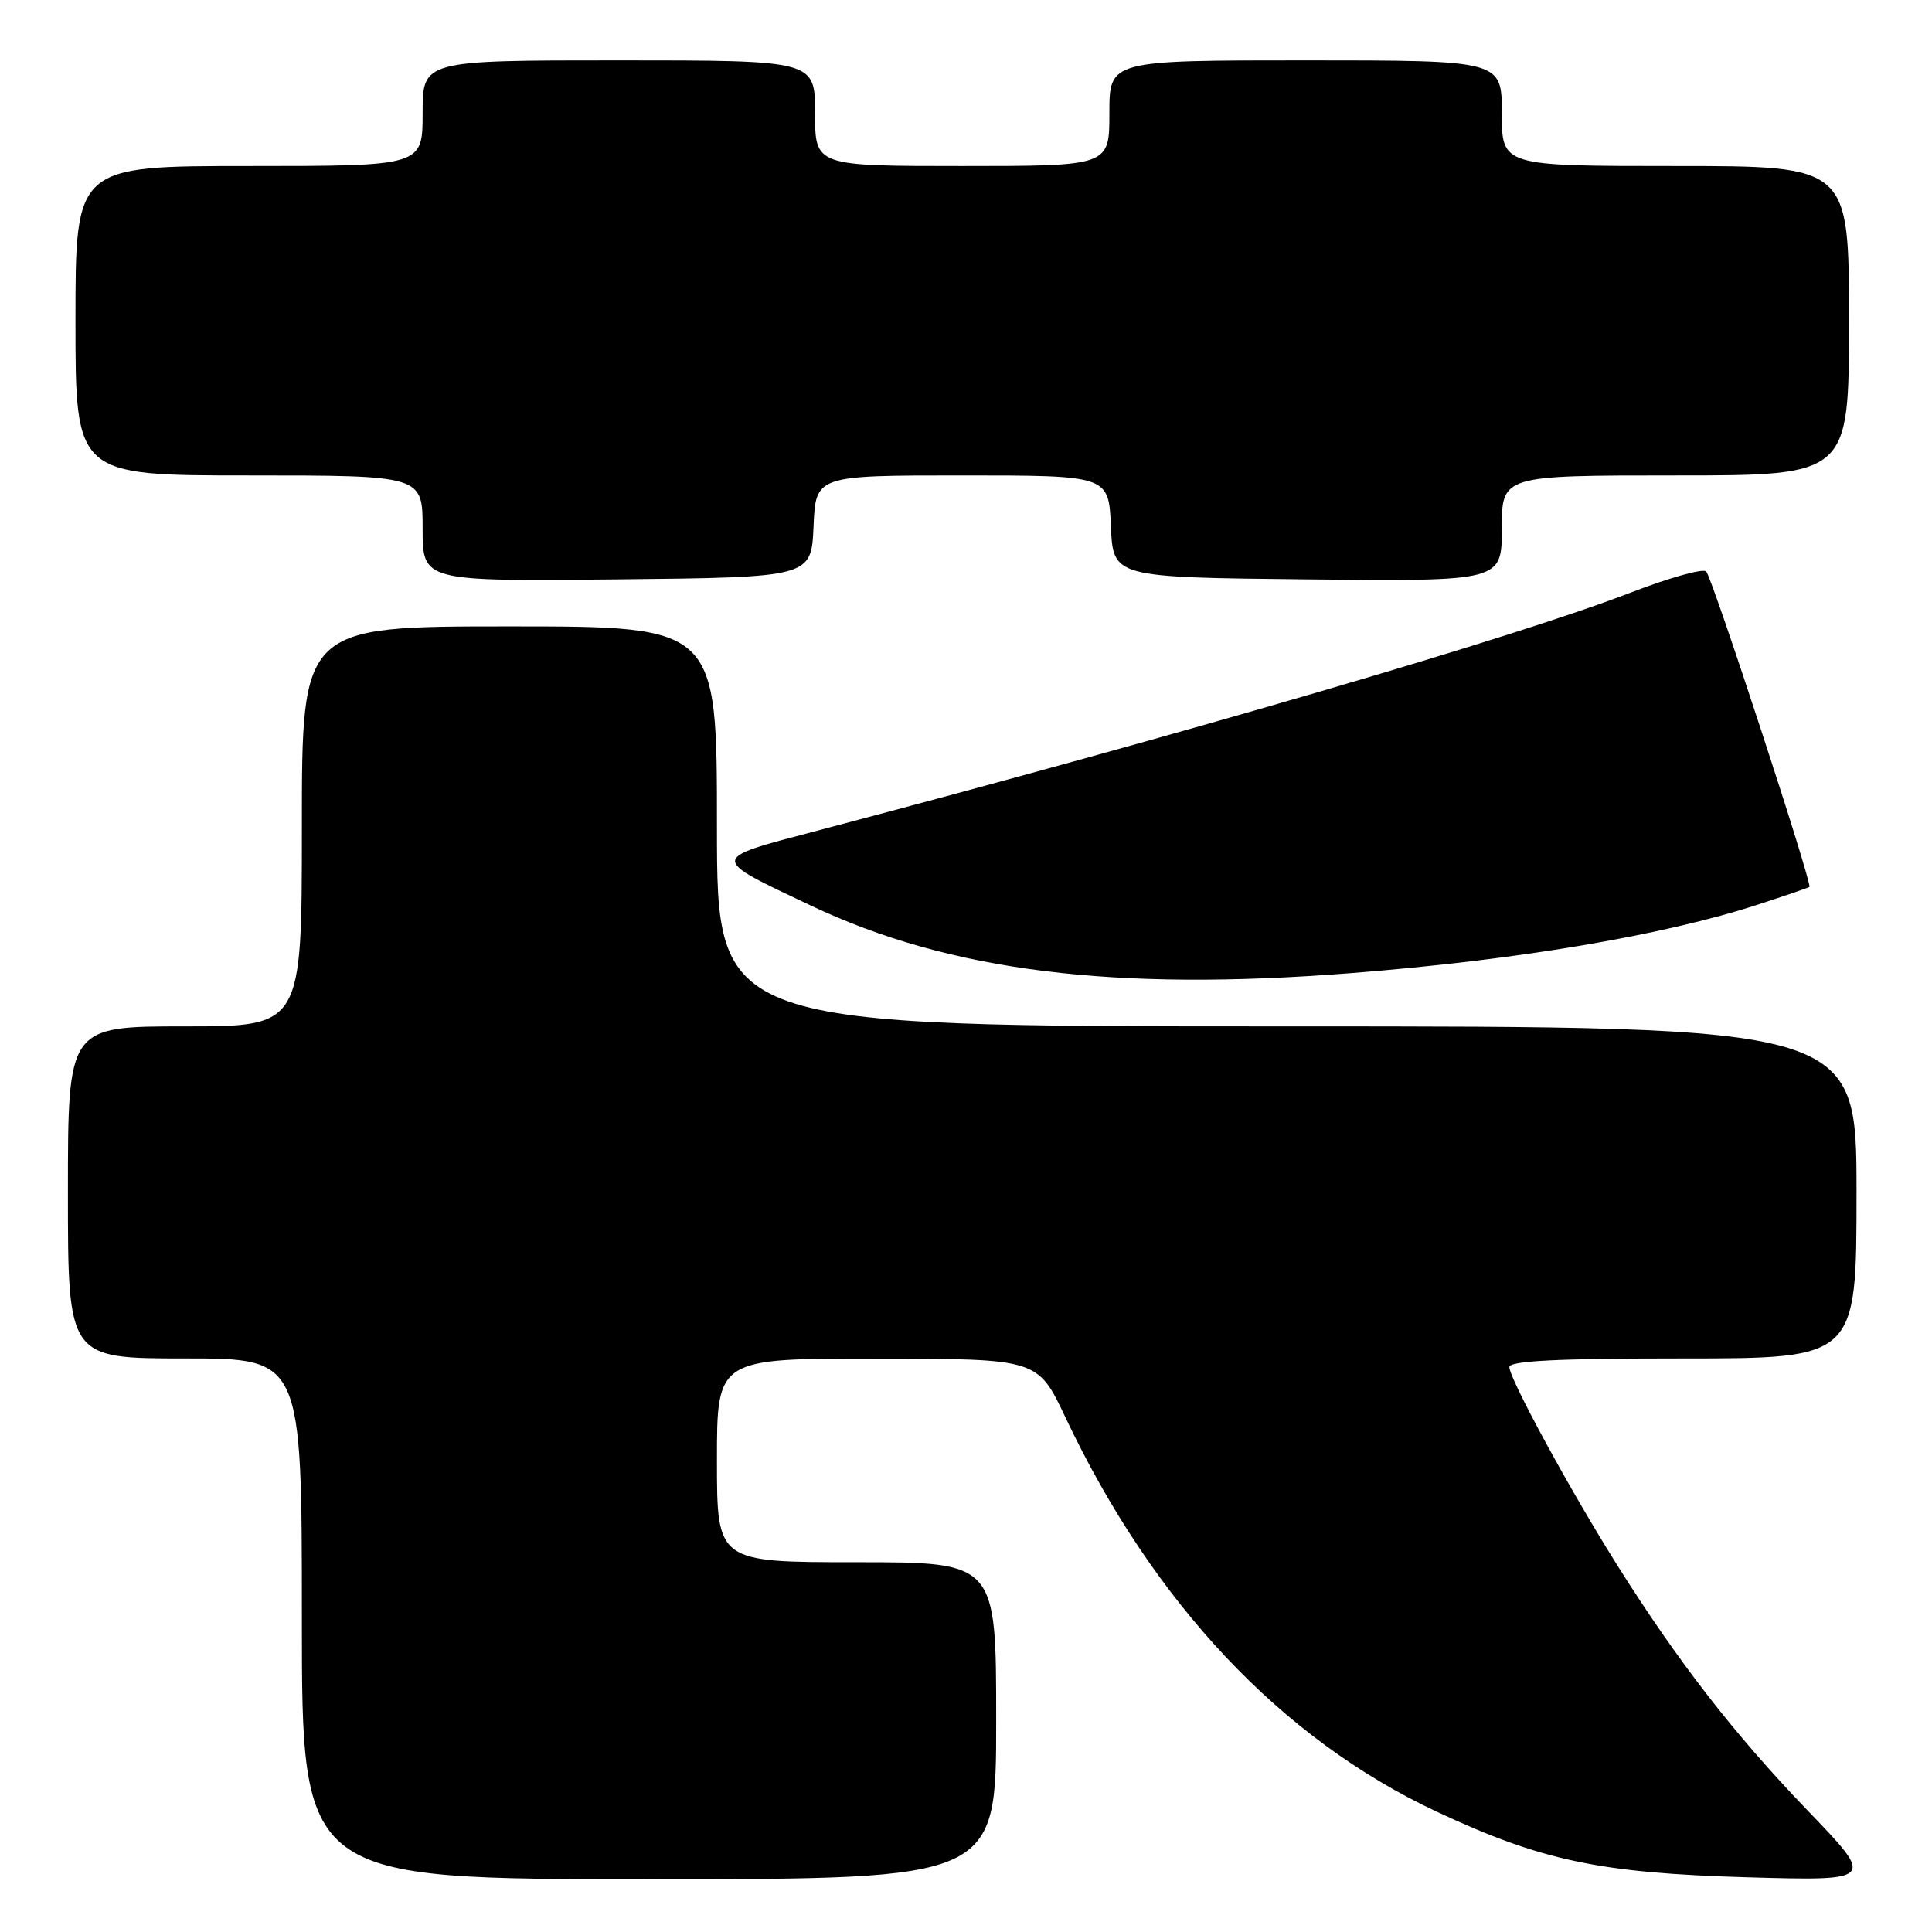 <?xml version="1.0" encoding="UTF-8" standalone="no"?>
<!DOCTYPE svg PUBLIC "-//W3C//DTD SVG 1.1//EN" "http://www.w3.org/Graphics/SVG/1.1/DTD/svg11.dtd" >
<svg xmlns="http://www.w3.org/2000/svg" xmlns:xlink="http://www.w3.org/1999/xlink" version="1.1" viewBox="0 0 256 256">
 <g >
 <path fill="currentColor"
d=" M 132.00 228.00 C 132.00 207.00 132.00 207.00 113.50 207.00 C 95.00 207.00 95.00 207.00 95.00 193.50 C 95.00 180.00 95.00 180.00 116.25 180.03 C 137.50 180.05 137.50 180.05 141.16 187.78 C 152.82 212.41 169.73 230.38 190.36 240.05 C 204.24 246.55 211.98 248.19 231.50 248.75 C 248.50 249.23 248.50 249.23 239.49 239.87 C 229.80 229.79 222.37 220.22 214.36 207.50 C 208.13 197.62 200.00 182.69 200.00 181.15 C 200.00 180.32 206.35 180.00 223.00 180.00 C 246.00 180.00 246.00 180.00 246.00 158.00 C 246.00 136.00 246.00 136.00 170.50 136.00 C 95.00 136.00 95.00 136.00 95.00 109.50 C 95.00 83.00 95.00 83.00 67.50 83.00 C 40.00 83.00 40.00 83.00 40.00 109.50 C 40.00 136.00 40.00 136.00 24.50 136.00 C 9.00 136.00 9.00 136.00 9.00 158.00 C 9.00 180.00 9.00 180.00 24.50 180.00 C 40.00 180.00 40.00 180.00 40.00 214.50 C 40.00 249.00 40.00 249.00 86.00 249.00 C 132.00 249.00 132.00 249.00 132.00 228.00 Z  M 179.05 128.94 C 201.06 127.21 220.36 123.96 233.00 119.84 C 236.57 118.68 239.62 117.63 239.76 117.52 C 240.18 117.18 226.89 76.58 226.08 75.72 C 225.67 75.29 221.19 76.55 216.10 78.51 C 200.98 84.36 157.61 97.05 108.14 110.11 C 93.92 113.86 93.94 113.61 107.50 120.02 C 125.88 128.71 147.61 131.41 179.05 128.94 Z  M 107.80 69.75 C 108.09 63.00 108.09 63.00 127.50 63.00 C 146.91 63.00 146.91 63.00 147.20 69.75 C 147.50 76.50 147.50 76.50 173.25 76.77 C 199.00 77.03 199.00 77.03 199.00 70.02 C 199.00 63.00 199.00 63.00 222.00 63.00 C 245.00 63.00 245.00 63.00 245.00 42.50 C 245.00 22.00 245.00 22.00 222.00 22.00 C 199.00 22.00 199.00 22.00 199.00 15.00 C 199.00 8.00 199.00 8.00 173.00 8.00 C 147.00 8.00 147.00 8.00 147.00 15.00 C 147.00 22.00 147.00 22.00 127.50 22.00 C 108.00 22.00 108.00 22.00 108.00 15.00 C 108.00 8.00 108.00 8.00 82.00 8.00 C 56.00 8.00 56.00 8.00 56.00 15.00 C 56.00 22.00 56.00 22.00 33.00 22.00 C 10.00 22.00 10.00 22.00 10.00 42.50 C 10.00 63.00 10.00 63.00 33.00 63.00 C 56.00 63.00 56.00 63.00 56.00 70.02 C 56.00 77.03 56.00 77.03 81.75 76.77 C 107.50 76.50 107.50 76.50 107.80 69.75 Z "/>
</g>
</svg>
